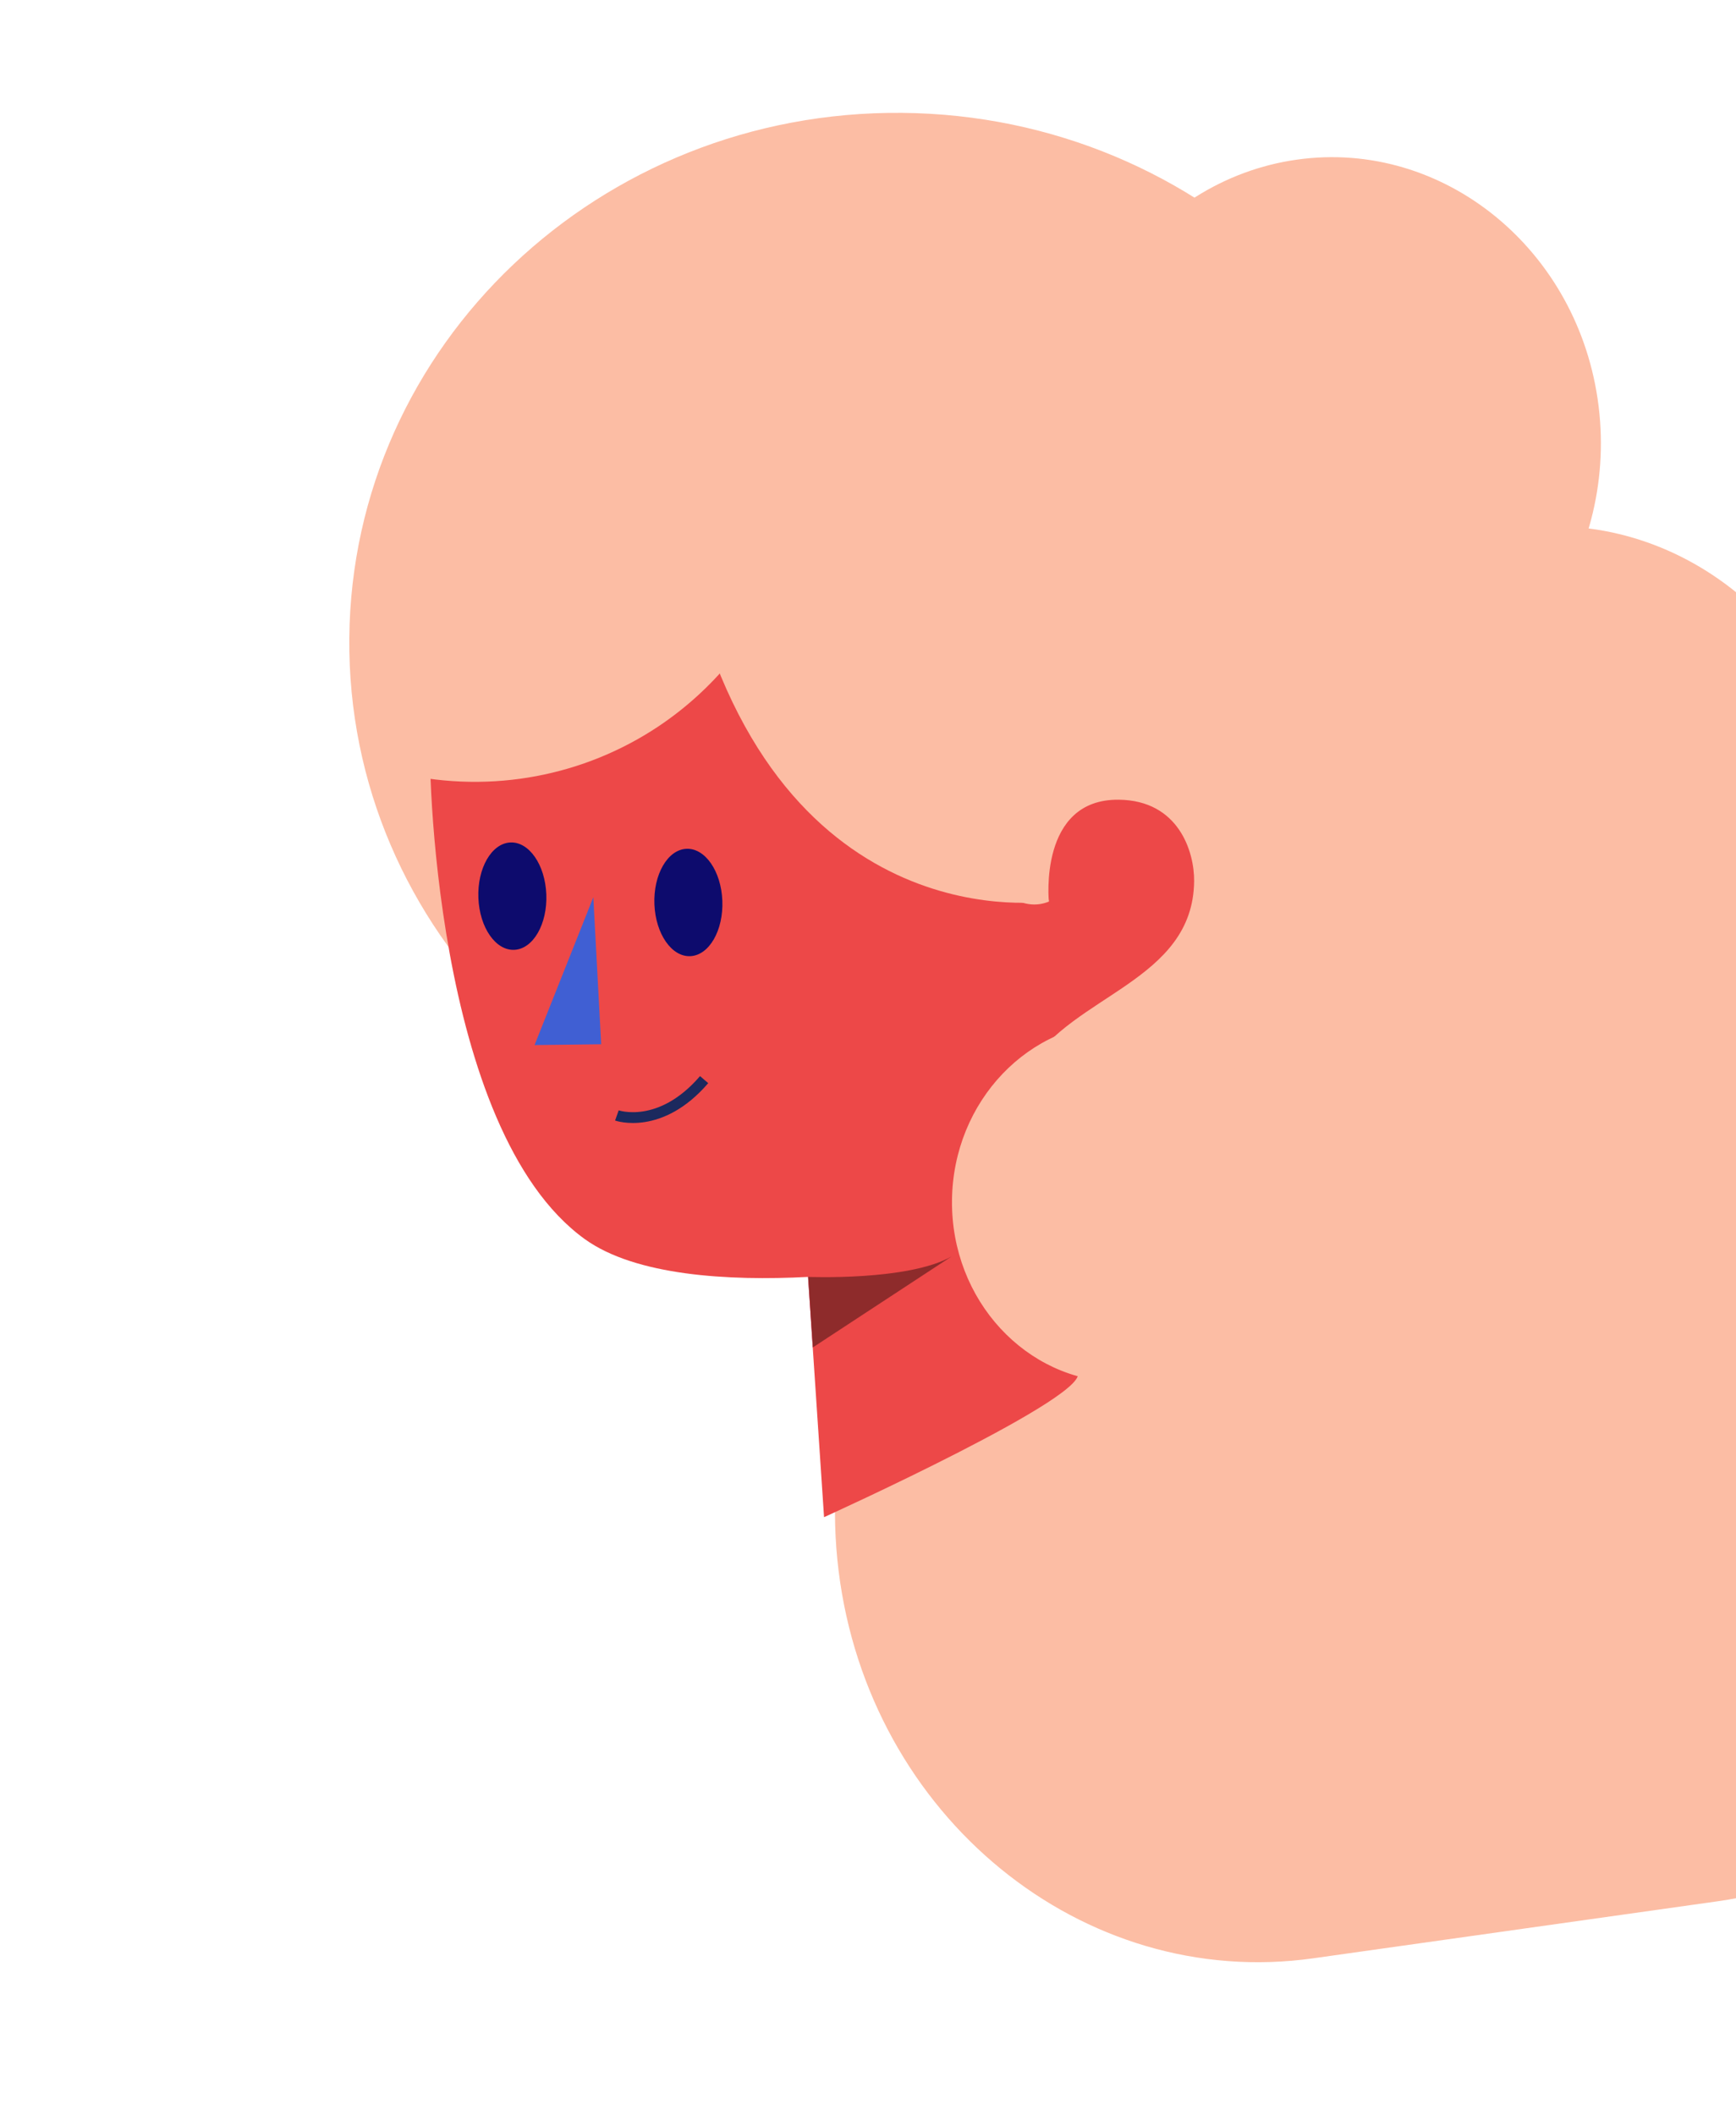 <svg width="482" height="587" viewBox="0 0 482 587" fill="none" xmlns="http://www.w3.org/2000/svg">
<g clip-path="url(#clip0_20_163)">
<path fill-rule="evenodd" clip-rule="evenodd" d="M96.985 177.08C96.246 258.341 163.768 324.835 247.799 325.599C331.831 326.363 400.551 261.108 401.29 179.847C402.029 98.585 334.507 32.092 250.475 31.327C166.444 30.563 97.724 95.818 96.985 177.08Z" fill="#FCBDA4"/>
<path fill-rule="evenodd" clip-rule="evenodd" d="M364.607 543.584L476.926 527.751C540.997 518.72 586.541 455.512 578.133 387.288C569.726 319.064 510.427 270.633 446.356 279.664L334.036 295.497C269.965 304.528 224.423 367.738 232.829 435.96C241.236 504.184 300.535 552.615 364.607 543.584Z" fill="#FCBDA4"/>
<path fill-rule="evenodd" clip-rule="evenodd" d="M349.031 337.593L442.072 324.479C487.949 318.011 520.56 272.75 514.539 223.899C508.52 175.048 466.058 140.369 420.181 146.837L327.142 159.952C281.265 166.418 248.652 211.679 254.673 260.53C260.691 309.383 303.153 344.061 349.031 337.593Z" fill="#FCBDA4"/>
<path fill-rule="evenodd" clip-rule="evenodd" d="M379.505 202.048C420.24 196.305 449.197 156.116 443.853 112.74L443.851 112.74C438.507 69.364 400.804 38.572 360.069 44.315C319.334 50.056 290.375 90.244 295.721 133.622C301.067 176.999 338.77 207.791 379.505 202.048Z" fill="#FCBDA4"/>
<path fill-rule="evenodd" clip-rule="evenodd" d="M224.352 354.443C224.352 354.443 252.205 355.573 264.145 348.773L225.654 374.006L224.352 354.443Z" fill="#CF3E83"/>
<path fill-rule="evenodd" clip-rule="evenodd" d="M285.682 296.145C276.793 310.952 280.201 330.598 285.085 342.104C286.734 346.059 297.388 379.177 298.972 380.687C305.129 386.543 228.797 421.136 228.797 421.136L224.352 354.443C202.305 355.596 176.455 354.122 162.342 343.932C120.306 313.577 118.747 209.637 119.486 204.448L155.355 162.493C155.355 162.493 218.116 138.015 226.159 149.269C240.869 169.888 265.883 260.492 291.215 250.264C291.215 250.264 288.291 221.743 310.621 221.982C327.257 222.159 331.636 236.414 331.548 244.622C331.257 272.336 297.616 276.198 285.682 296.145Z" fill="#ED4848"/>
<path fill-rule="evenodd" clip-rule="evenodd" d="M164.735 249.063L148.415 290.087L166.917 289.86L164.735 249.063Z" fill="#405FD3"/>
<path fill-rule="evenodd" clip-rule="evenodd" d="M181.696 251.003C182.02 259.231 186.502 265.679 191.71 265.408C196.919 265.136 200.88 258.246 200.558 250.018C200.235 241.79 195.753 235.341 190.544 235.613C185.335 235.884 181.374 242.777 181.696 251.003Z" fill="#0D0B6D"/>
<path fill-rule="evenodd" clip-rule="evenodd" d="M132.823 249.246C133.147 257.474 137.628 263.922 142.837 263.651C148.046 263.379 152.007 256.489 151.685 248.261C151.361 240.032 146.88 233.582 141.671 233.853C136.462 234.125 132.501 241.018 132.823 249.246Z" fill="#0D0B6D"/>
<path d="M171.278 309.621C171.278 309.621 183.294 313.875 195.502 299.681" stroke="#1C295E" stroke-width="3"/>
<path opacity="0.402" fill-rule="evenodd" clip-rule="evenodd" d="M224.397 354.443C224.397 354.443 252.252 355.573 264.19 348.771L225.7 374.004L224.397 354.443Z" fill="black"/>
<path fill-rule="evenodd" clip-rule="evenodd" d="M220.205 150.501C216.949 161.573 211.878 171.572 205.421 180.26C204.586 181.331 203.739 182.45 202.831 183.495C196.968 190.621 190.139 196.762 182.609 201.765C162.304 215.222 136.808 220.439 111.329 214.74C110.025 214.444 108.752 214.132 107.469 213.76L117.38 180.072L117.406 180.079C117.691 179.021 117.994 177.994 118.301 176.941C130.533 135.362 156.074 101.895 188.878 79.725C194.977 75.593 201.336 71.88 207.906 68.566C216.653 82.06 222.156 97.585 223.698 113.772C224.866 125.847 223.801 138.278 220.205 150.501Z" fill="#FCBDA4"/>
<path fill-rule="evenodd" clip-rule="evenodd" d="M291.216 250.154C291.216 250.154 216.971 262.053 191.928 162.613C166.021 59.746 332.592 129.84 332.592 129.84L281.978 193.17L291.216 250.154Z" fill="#FCBDA4"/>
<path fill-rule="evenodd" clip-rule="evenodd" d="M264.318 333.254C264.067 360.849 284.871 383.412 310.782 383.648C336.695 383.883 357.903 361.702 358.154 334.107C358.405 306.512 337.604 283.949 311.691 283.714C285.78 283.478 264.569 305.659 264.318 333.254Z" fill="#FCBDA4"/>
</g>
<defs>
<clipPath id="clip0_20_163">
<rect width="577.501" height="581.11" fill="white" transform="matrix(-1 -0.009 -0.009 1 582.761 5.251)"/>
</clipPath>
</defs>
</svg>
